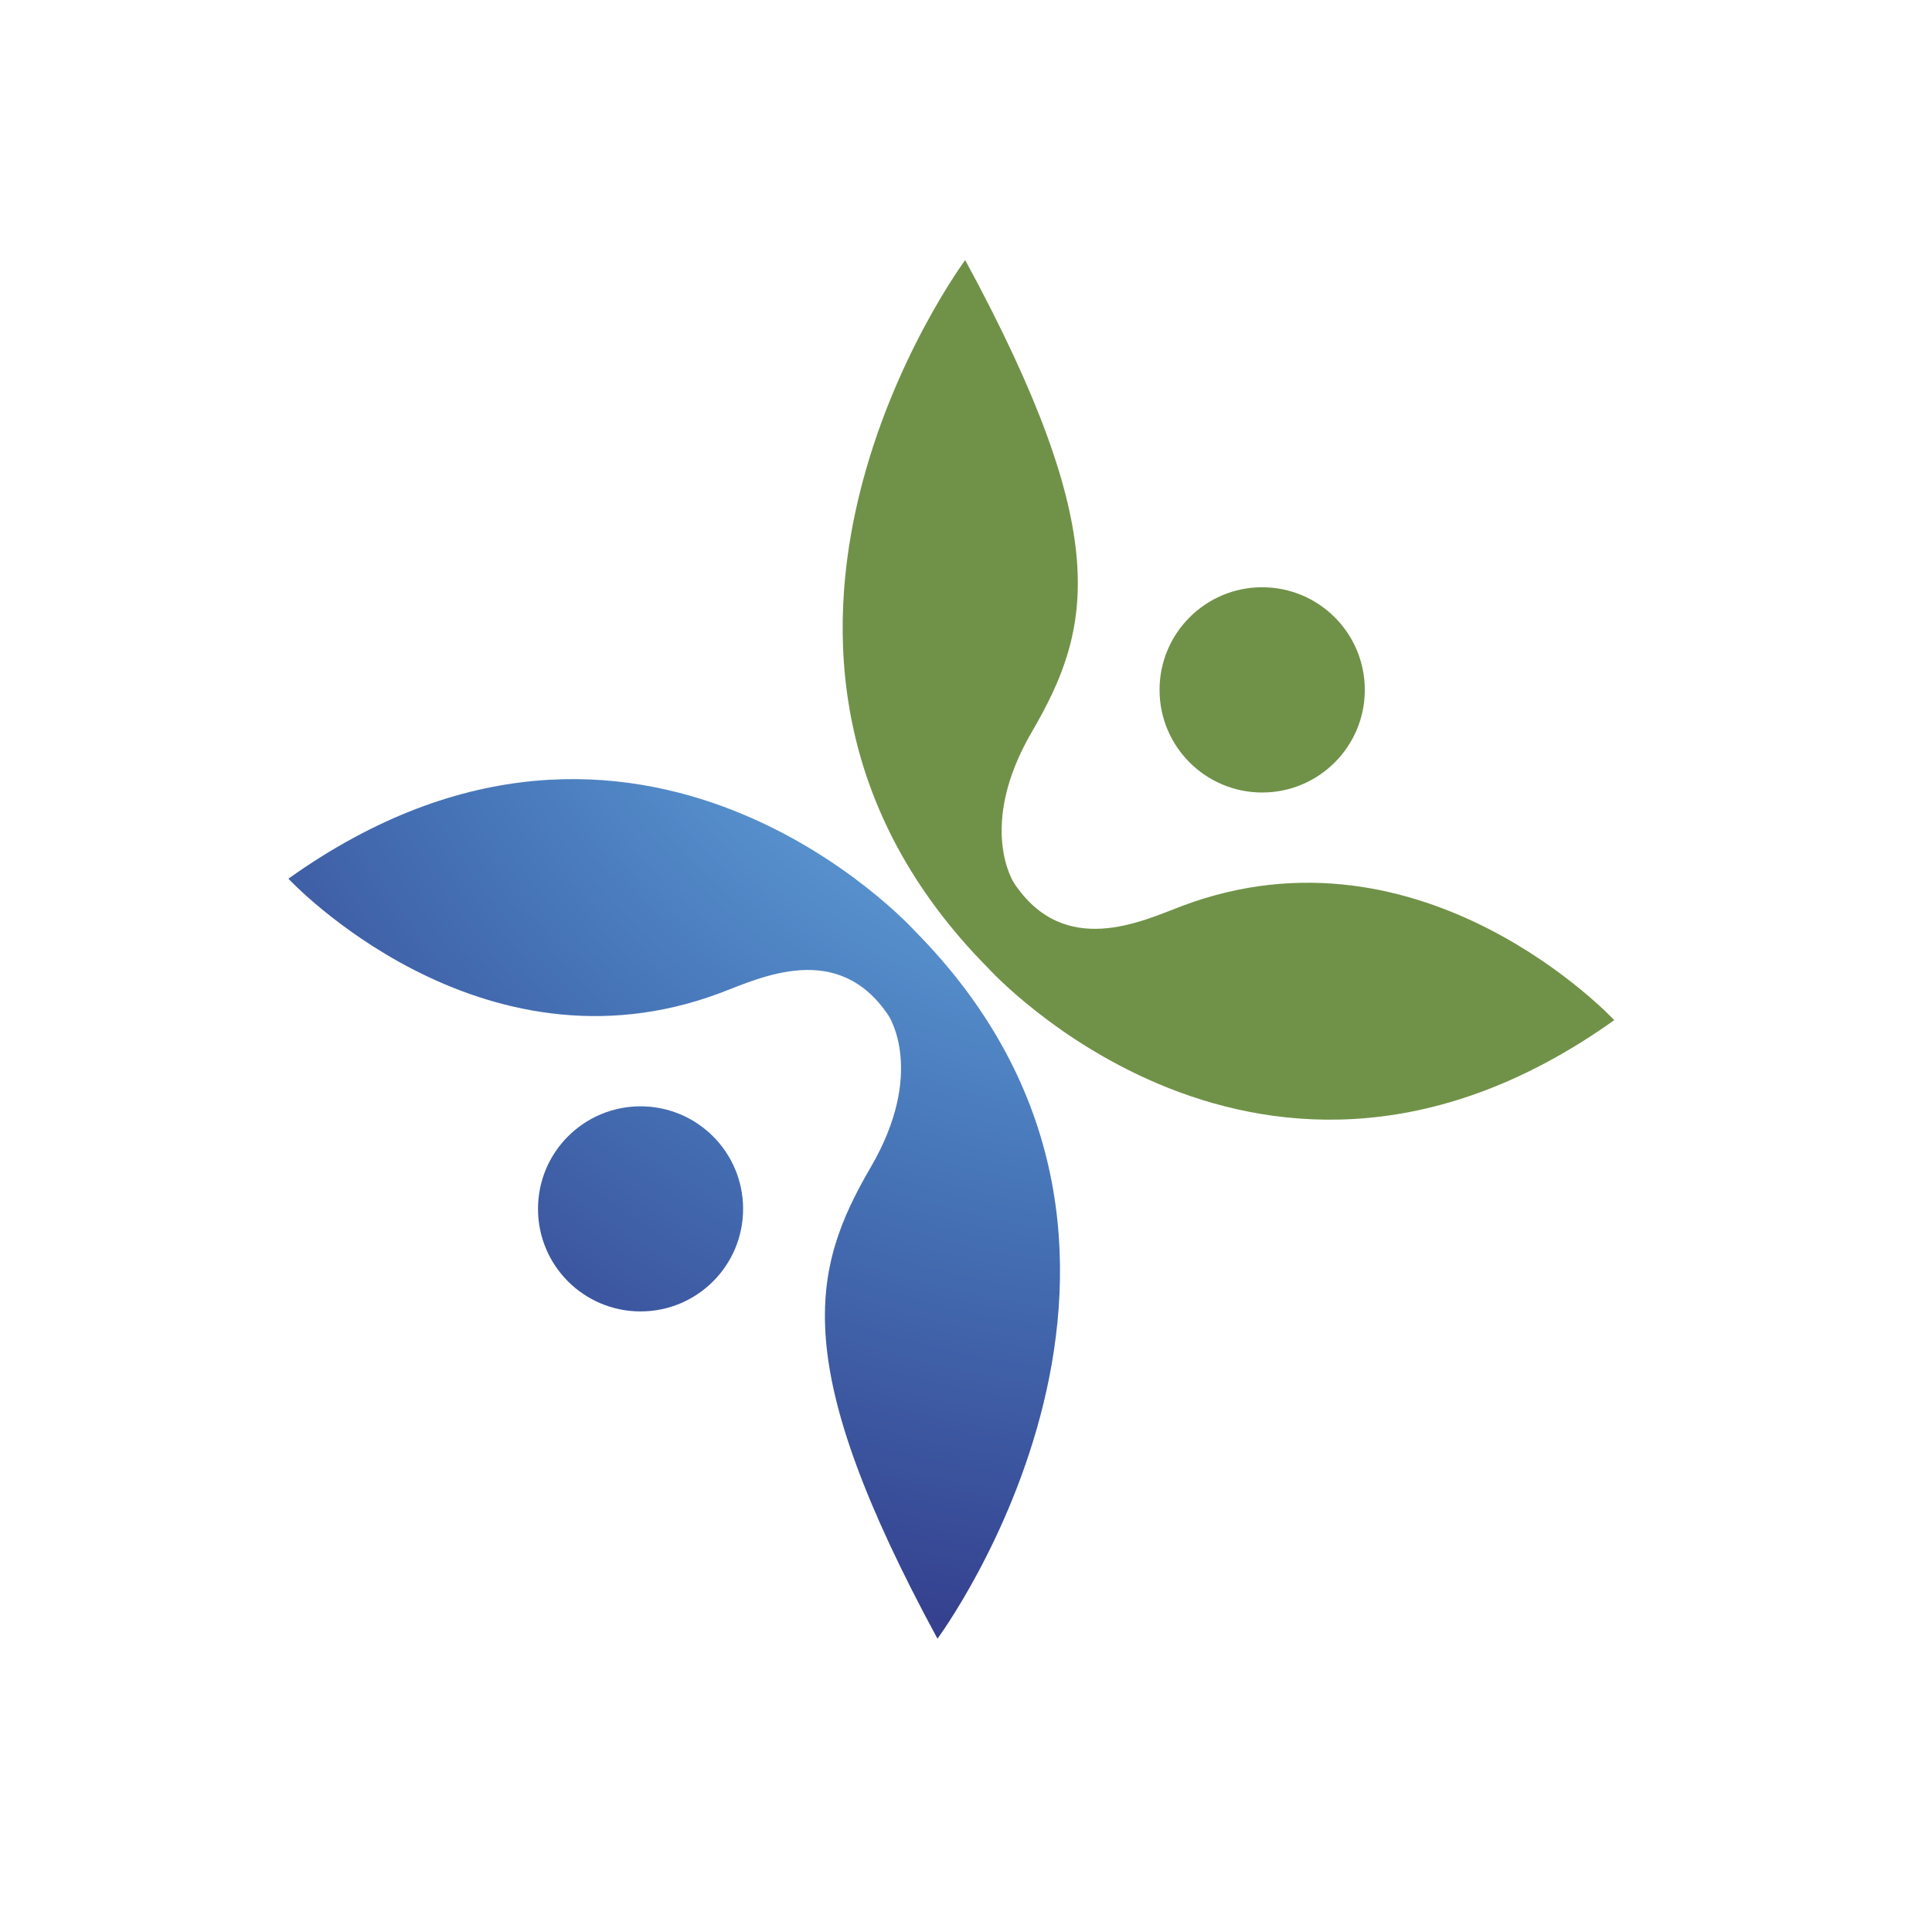 <?xml version="1.0" encoding="iso-8859-1"?>
<!-- Generator: Adobe Illustrator 13.0.0, SVG Export Plug-In . SVG Version: 6.00 Build 14948)  -->
<!DOCTYPE svg PUBLIC "-//W3C//DTD SVG 1.1//EN" "http://www.w3.org/Graphics/SVG/1.1/DTD/svg11.dtd">
<svg version="1.1" id="Layer_1" xmlns="http://www.w3.org/2000/svg" xmlns:xlink="http://www.w3.org/1999/xlink" x="0px" y="0px"
	 width="100px" height="100px" viewBox="0 0 100 100" enable-background="new 0 0 100 100" xml:space="preserve">
<g>
	<path fill="#709248" d="M49.958,13.462c0,0-15.028,20.263,1.183,36.641c0,0,14.182,15.699,32.412,2.699
		c0,0-9.864-10.612-22.369-5.909c-2.053,0.773-6.081,2.744-8.694-1.182c0,0-1.95-2.916,0.929-7.848
		C56.525,32.539,57.654,27.652,49.958,13.462z"/>
	<circle fill="#709248" cx="65.33" cy="35.708" r="5.312"/>
	<g>
		<radialGradient id="SVGID_1_" cx="60.255" cy="20.386" r="129.012" gradientUnits="userSpaceOnUse">
			<stop  offset="0" style="stop-color:#00ABEB"/>
			<stop  offset="0.029" style="stop-color:#22AAE7"/>
			<stop  offset="0.06" style="stop-color:#3FA8E3"/>
			<stop  offset="0.091" style="stop-color:#53A8E0"/>
			<stop  offset="0.122" style="stop-color:#60A7DF"/>
			<stop  offset="0.151" style="stop-color:#64A7DE"/>
			<stop  offset="0.327" style="stop-color:#4674B7"/>
			<stop  offset="0.521" style="stop-color:#333B8B"/>
			<stop  offset="0.758" style="stop-color:#211C51"/>
			<stop  offset="1" style="stop-color:#171043"/>
		</radialGradient>
		<path fill="url(#SVGID_1_)" d="M48.523,84.817c0,0,15.028-20.259-1.178-36.637c0,0-14.186-15.703-32.417-2.699
			c0,0,9.868,10.612,22.369,5.909c2.057-0.776,6.081-2.744,8.694,1.178c0,0,1.951,2.92-0.924,7.852
			C41.964,65.74,40.827,70.631,48.523,84.817z"/>
		<radialGradient id="SVGID_2_" cx="60.25" cy="20.398" r="128.973" gradientUnits="userSpaceOnUse">
			<stop  offset="0" style="stop-color:#00ABEB"/>
			<stop  offset="0.029" style="stop-color:#22AAE7"/>
			<stop  offset="0.06" style="stop-color:#3FA8E3"/>
			<stop  offset="0.091" style="stop-color:#53A8E0"/>
			<stop  offset="0.122" style="stop-color:#60A7DF"/>
			<stop  offset="0.151" style="stop-color:#64A7DE"/>
			<stop  offset="0.327" style="stop-color:#4674B7"/>
			<stop  offset="0.521" style="stop-color:#333B8B"/>
			<stop  offset="0.758" style="stop-color:#211C51"/>
			<stop  offset="1" style="stop-color:#171043"/>
		</radialGradient>
		<path fill="url(#SVGID_2_)" d="M27.847,62.571c0-2.933,2.376-5.308,5.308-5.308c2.928,0,5.308,2.375,5.308,5.308
			c0,2.937-2.38,5.308-5.308,5.308C30.223,67.879,27.847,65.508,27.847,62.571z"/>
	</g>
</g>
</svg>
